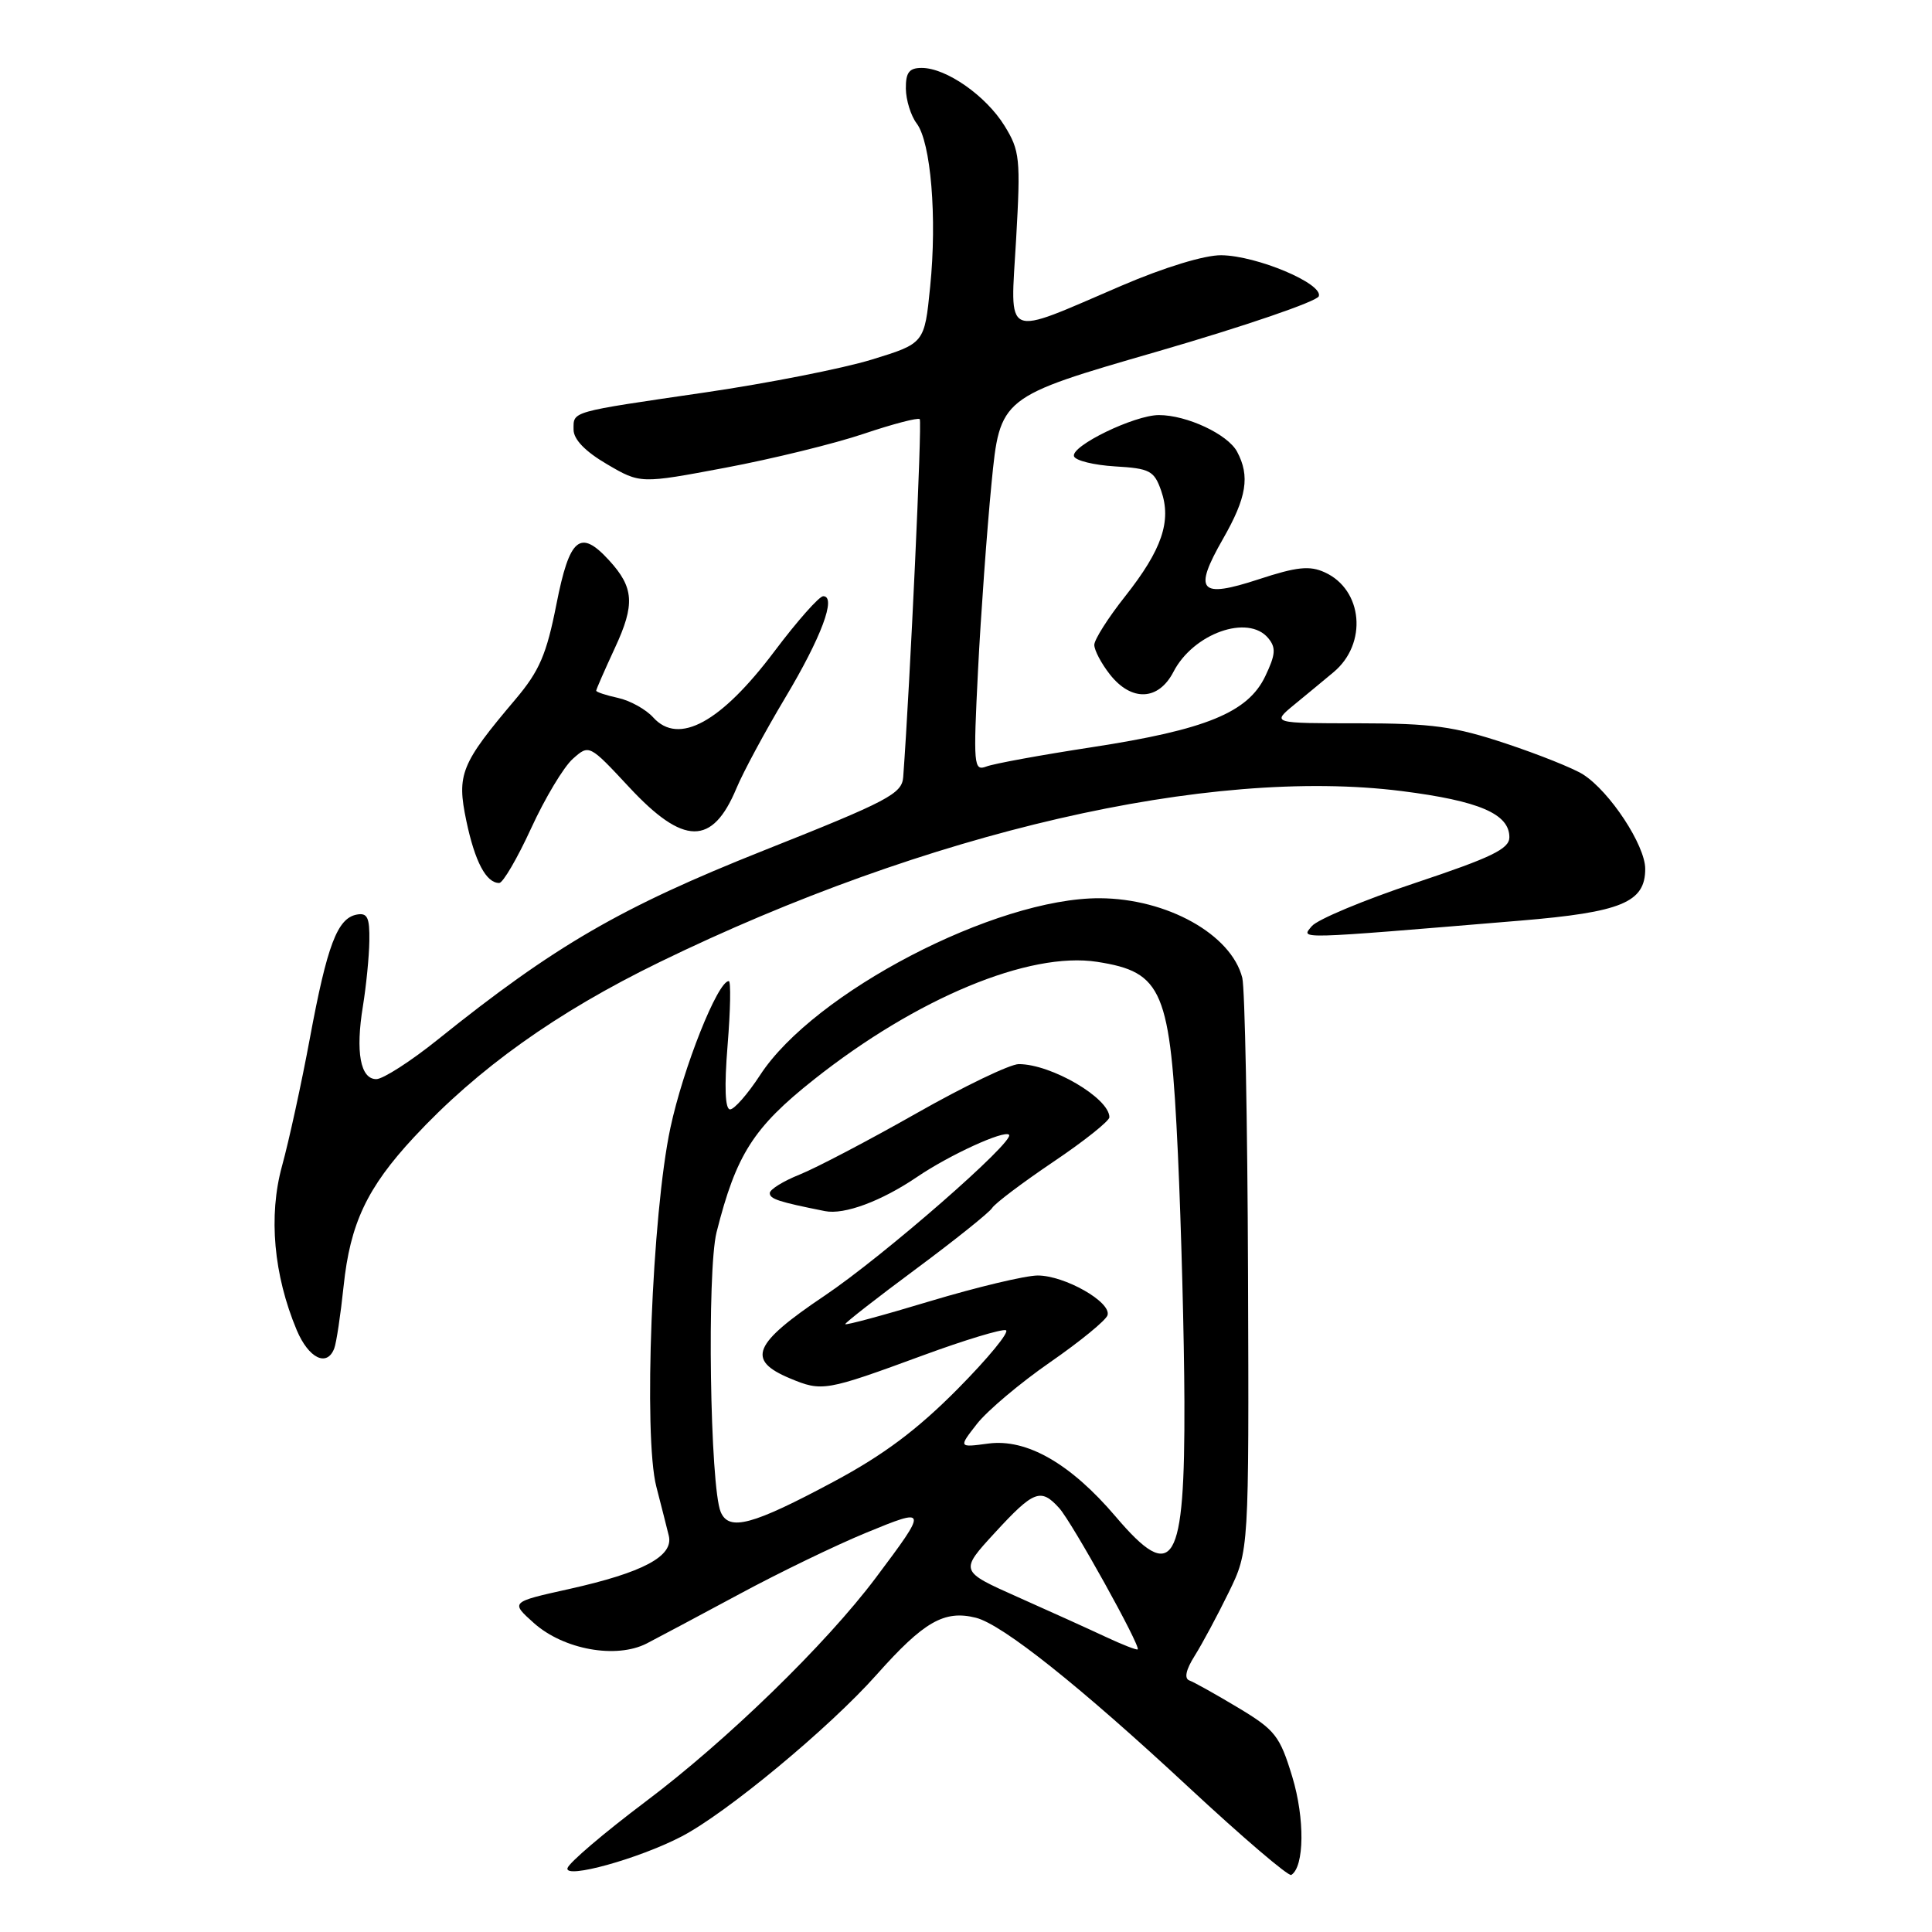 <?xml version="1.0" encoding="UTF-8" standalone="no"?>
<!DOCTYPE svg PUBLIC "-//W3C//DTD SVG 1.1//EN" "http://www.w3.org/Graphics/SVG/1.1/DTD/svg11.dtd" >
<svg xmlns="http://www.w3.org/2000/svg" xmlns:xlink="http://www.w3.org/1999/xlink" version="1.1" viewBox="0 0 256 256">
 <g >
 <path fill="currentColor"
d=" M 90.24 243.38 C 96.17 240.33 109.89 228.96 116.16 221.90 C 122.41 214.87 125.12 213.31 129.31 214.36 C 132.83 215.25 143.09 223.42 157.47 236.79 C 164.60 243.42 170.73 248.66 171.10 248.44 C 172.84 247.36 172.91 240.96 171.23 235.42 C 169.58 230.00 168.97 229.23 164.06 226.28 C 161.11 224.51 158.21 222.89 157.60 222.67 C 156.89 222.41 157.13 221.26 158.31 219.39 C 159.31 217.80 161.33 214.03 162.81 211.00 C 165.50 205.50 165.50 205.50 165.37 168.79 C 165.30 148.60 164.95 130.95 164.61 129.57 C 163.16 123.82 154.64 119.06 145.72 119.02 C 131.92 118.97 107.84 131.51 100.72 142.45 C 99.09 144.95 97.30 147.00 96.74 147.00 C 96.08 147.00 95.96 144.06 96.41 138.50 C 96.79 133.82 96.86 130.00 96.57 130.00 C 95.10 130.00 90.54 141.46 88.83 149.45 C 86.39 160.86 85.24 190.34 86.97 197.00 C 87.61 199.47 88.35 202.40 88.62 203.50 C 89.27 206.21 85.21 208.37 75.38 210.56 C 67.63 212.28 67.63 212.28 70.75 215.07 C 74.69 218.58 81.64 219.84 85.69 217.77 C 87.23 216.97 92.78 214.02 98.00 211.21 C 103.22 208.39 110.77 204.74 114.76 203.10 C 122.96 199.72 122.98 199.82 116.05 209.06 C 109.46 217.85 96.29 230.65 85.52 238.74 C 80.01 242.89 75.36 246.85 75.19 247.55 C 74.85 249.00 84.57 246.31 90.24 243.38 Z  M 44.29 178.67 C 44.57 177.95 45.13 174.23 45.53 170.42 C 46.40 162.12 48.63 157.39 54.84 150.70 C 63.30 141.59 73.74 134.14 87.39 127.49 C 122.87 110.21 160.21 101.60 185.72 104.82 C 195.99 106.12 200.00 107.84 200.00 110.94 C 200.00 112.48 197.64 113.62 187.57 116.98 C 180.74 119.25 174.55 121.84 173.82 122.72 C 172.38 124.47 171.24 124.50 201.43 121.99 C 214.87 120.87 218.00 119.57 218.00 115.13 C 218.00 112.01 213.32 104.89 209.77 102.62 C 208.52 101.82 203.90 99.97 199.50 98.51 C 192.70 96.25 189.77 95.85 180.00 95.84 C 168.50 95.84 168.50 95.84 171.50 93.37 C 173.15 92.02 175.49 90.08 176.70 89.07 C 181.23 85.30 180.60 78.14 175.54 75.84 C 173.54 74.92 171.83 75.10 166.78 76.76 C 158.94 79.33 158.08 78.36 162.05 71.41 C 165.20 65.91 165.65 63.09 163.92 59.85 C 162.68 57.54 157.26 55.00 153.56 55.00 C 150.32 55.00 141.87 59.10 142.31 60.46 C 142.50 61.03 144.95 61.63 147.75 61.80 C 152.36 62.07 152.93 62.37 153.86 65.02 C 155.26 69.05 153.97 72.83 149.10 79.00 C 146.84 81.85 145.00 84.75 145.00 85.45 C 145.00 86.16 145.93 87.92 147.07 89.37 C 149.93 93.00 153.51 92.85 155.49 89.02 C 158.12 83.93 165.38 81.35 168.04 84.55 C 169.10 85.82 169.03 86.72 167.65 89.61 C 165.36 94.41 159.79 96.69 144.68 99.01 C 137.96 100.04 131.66 101.19 130.69 101.57 C 129.02 102.20 128.96 101.42 129.59 88.87 C 129.96 81.52 130.77 70.35 131.38 64.06 C 132.50 52.61 132.50 52.61 153.42 46.56 C 164.92 43.22 174.52 39.94 174.75 39.25 C 175.31 37.57 166.53 33.88 161.83 33.82 C 159.63 33.79 154.28 35.42 148.60 37.86 C 132.72 44.67 133.87 45.17 134.64 31.72 C 135.25 20.99 135.14 19.97 133.10 16.66 C 130.64 12.68 125.37 9.00 122.13 9.00 C 120.47 9.00 120.01 9.60 120.03 11.75 C 120.05 13.26 120.69 15.33 121.46 16.35 C 123.35 18.83 124.18 28.84 123.25 38.00 C 122.50 45.50 122.50 45.50 115.50 47.65 C 111.65 48.83 101.75 50.78 93.50 51.99 C 75.39 54.64 76.00 54.46 76.00 56.93 C 76.00 58.22 77.54 59.82 80.43 61.51 C 84.85 64.10 84.85 64.10 96.15 61.97 C 102.37 60.80 110.60 58.78 114.45 57.48 C 118.31 56.18 121.64 55.31 121.87 55.54 C 122.20 55.86 120.59 90.61 119.68 102.96 C 119.52 105.18 117.72 106.13 101.18 112.70 C 82.27 120.22 73.51 125.30 58.02 137.74 C 54.44 140.62 50.76 142.98 49.87 142.99 C 47.75 143.00 47.09 139.40 48.09 133.31 C 48.52 130.66 48.91 126.78 48.94 124.68 C 48.99 121.56 48.68 120.92 47.26 121.19 C 44.70 121.68 43.35 125.25 41.07 137.52 C 39.95 143.56 38.28 151.20 37.37 154.50 C 35.55 161.10 36.26 168.95 39.32 176.25 C 40.90 179.99 43.33 181.18 44.29 178.67 Z  M 70.38 109.75 C 72.21 105.76 74.69 101.63 75.89 100.56 C 78.07 98.62 78.07 98.62 83.37 104.31 C 90.58 112.06 94.39 112.10 97.58 104.46 C 98.49 102.28 101.39 96.90 104.02 92.50 C 108.83 84.47 110.87 79.00 109.08 79.00 C 108.55 79.00 105.64 82.28 102.62 86.30 C 95.52 95.74 89.93 98.79 86.56 95.07 C 85.59 93.99 83.49 92.83 81.90 92.48 C 80.30 92.13 79.00 91.70 79.00 91.52 C 79.00 91.34 80.12 88.79 81.48 85.85 C 84.16 80.09 84.01 77.85 80.71 74.25 C 76.87 70.05 75.47 71.22 73.73 80.06 C 72.42 86.72 71.47 88.91 68.32 92.64 C 61.05 101.23 60.50 102.59 61.79 108.76 C 62.93 114.19 64.42 117.00 66.15 117.00 C 66.64 117.00 68.55 113.74 70.38 109.75 Z  M 146.50 216.89 C 144.30 215.86 139.05 213.48 134.82 211.60 C 127.15 208.18 127.15 208.18 131.83 203.09 C 136.98 197.49 137.91 197.13 140.35 199.83 C 142.05 201.71 151.19 218.17 150.75 218.55 C 150.61 218.67 148.70 217.92 146.50 216.89 Z  M 147.81 200.93 C 141.84 193.92 136.04 190.60 130.95 191.28 C 127.00 191.81 127.00 191.81 129.47 188.65 C 130.83 186.92 135.18 183.25 139.15 180.50 C 143.12 177.75 146.54 174.95 146.75 174.28 C 147.31 172.55 141.08 169.01 137.50 169.01 C 135.85 169.02 129.44 170.55 123.25 172.41 C 117.06 174.28 112.00 175.65 112.00 175.45 C 112.00 175.26 116.22 171.96 121.39 168.13 C 126.55 164.30 131.08 160.67 131.46 160.07 C 131.83 159.46 135.48 156.71 139.57 153.95 C 143.66 151.20 147.00 148.53 147.00 148.04 C 147.00 145.51 139.31 141.00 134.99 141.00 C 133.85 141.00 127.75 143.93 121.43 147.52 C 115.12 151.10 108.16 154.75 105.97 155.63 C 103.79 156.50 102.00 157.61 102.00 158.09 C 102.00 158.87 103.15 159.25 109.32 160.48 C 111.87 160.99 116.79 159.16 121.52 155.95 C 125.80 153.04 133.05 149.72 133.70 150.36 C 134.53 151.20 117.07 166.44 109.26 171.69 C 99.77 178.07 98.87 180.21 104.67 182.64 C 108.94 184.42 109.36 184.35 122.39 179.56 C 127.83 177.56 132.73 176.08 133.28 176.26 C 133.83 176.44 130.95 179.95 126.89 184.05 C 121.52 189.47 117.04 192.81 110.50 196.31 C 99.67 202.11 96.60 202.93 95.50 200.35 C 94.08 197.02 93.66 168.41 94.95 163.27 C 97.55 152.98 99.82 149.41 107.84 143.05 C 121.46 132.25 136.38 126.05 145.39 127.45 C 154.09 128.81 155.07 131.15 156.08 152.93 C 156.52 162.59 156.91 177.33 156.94 185.68 C 157.02 207.48 155.51 210.00 147.81 200.93 Z "/>
</g>
</svg>